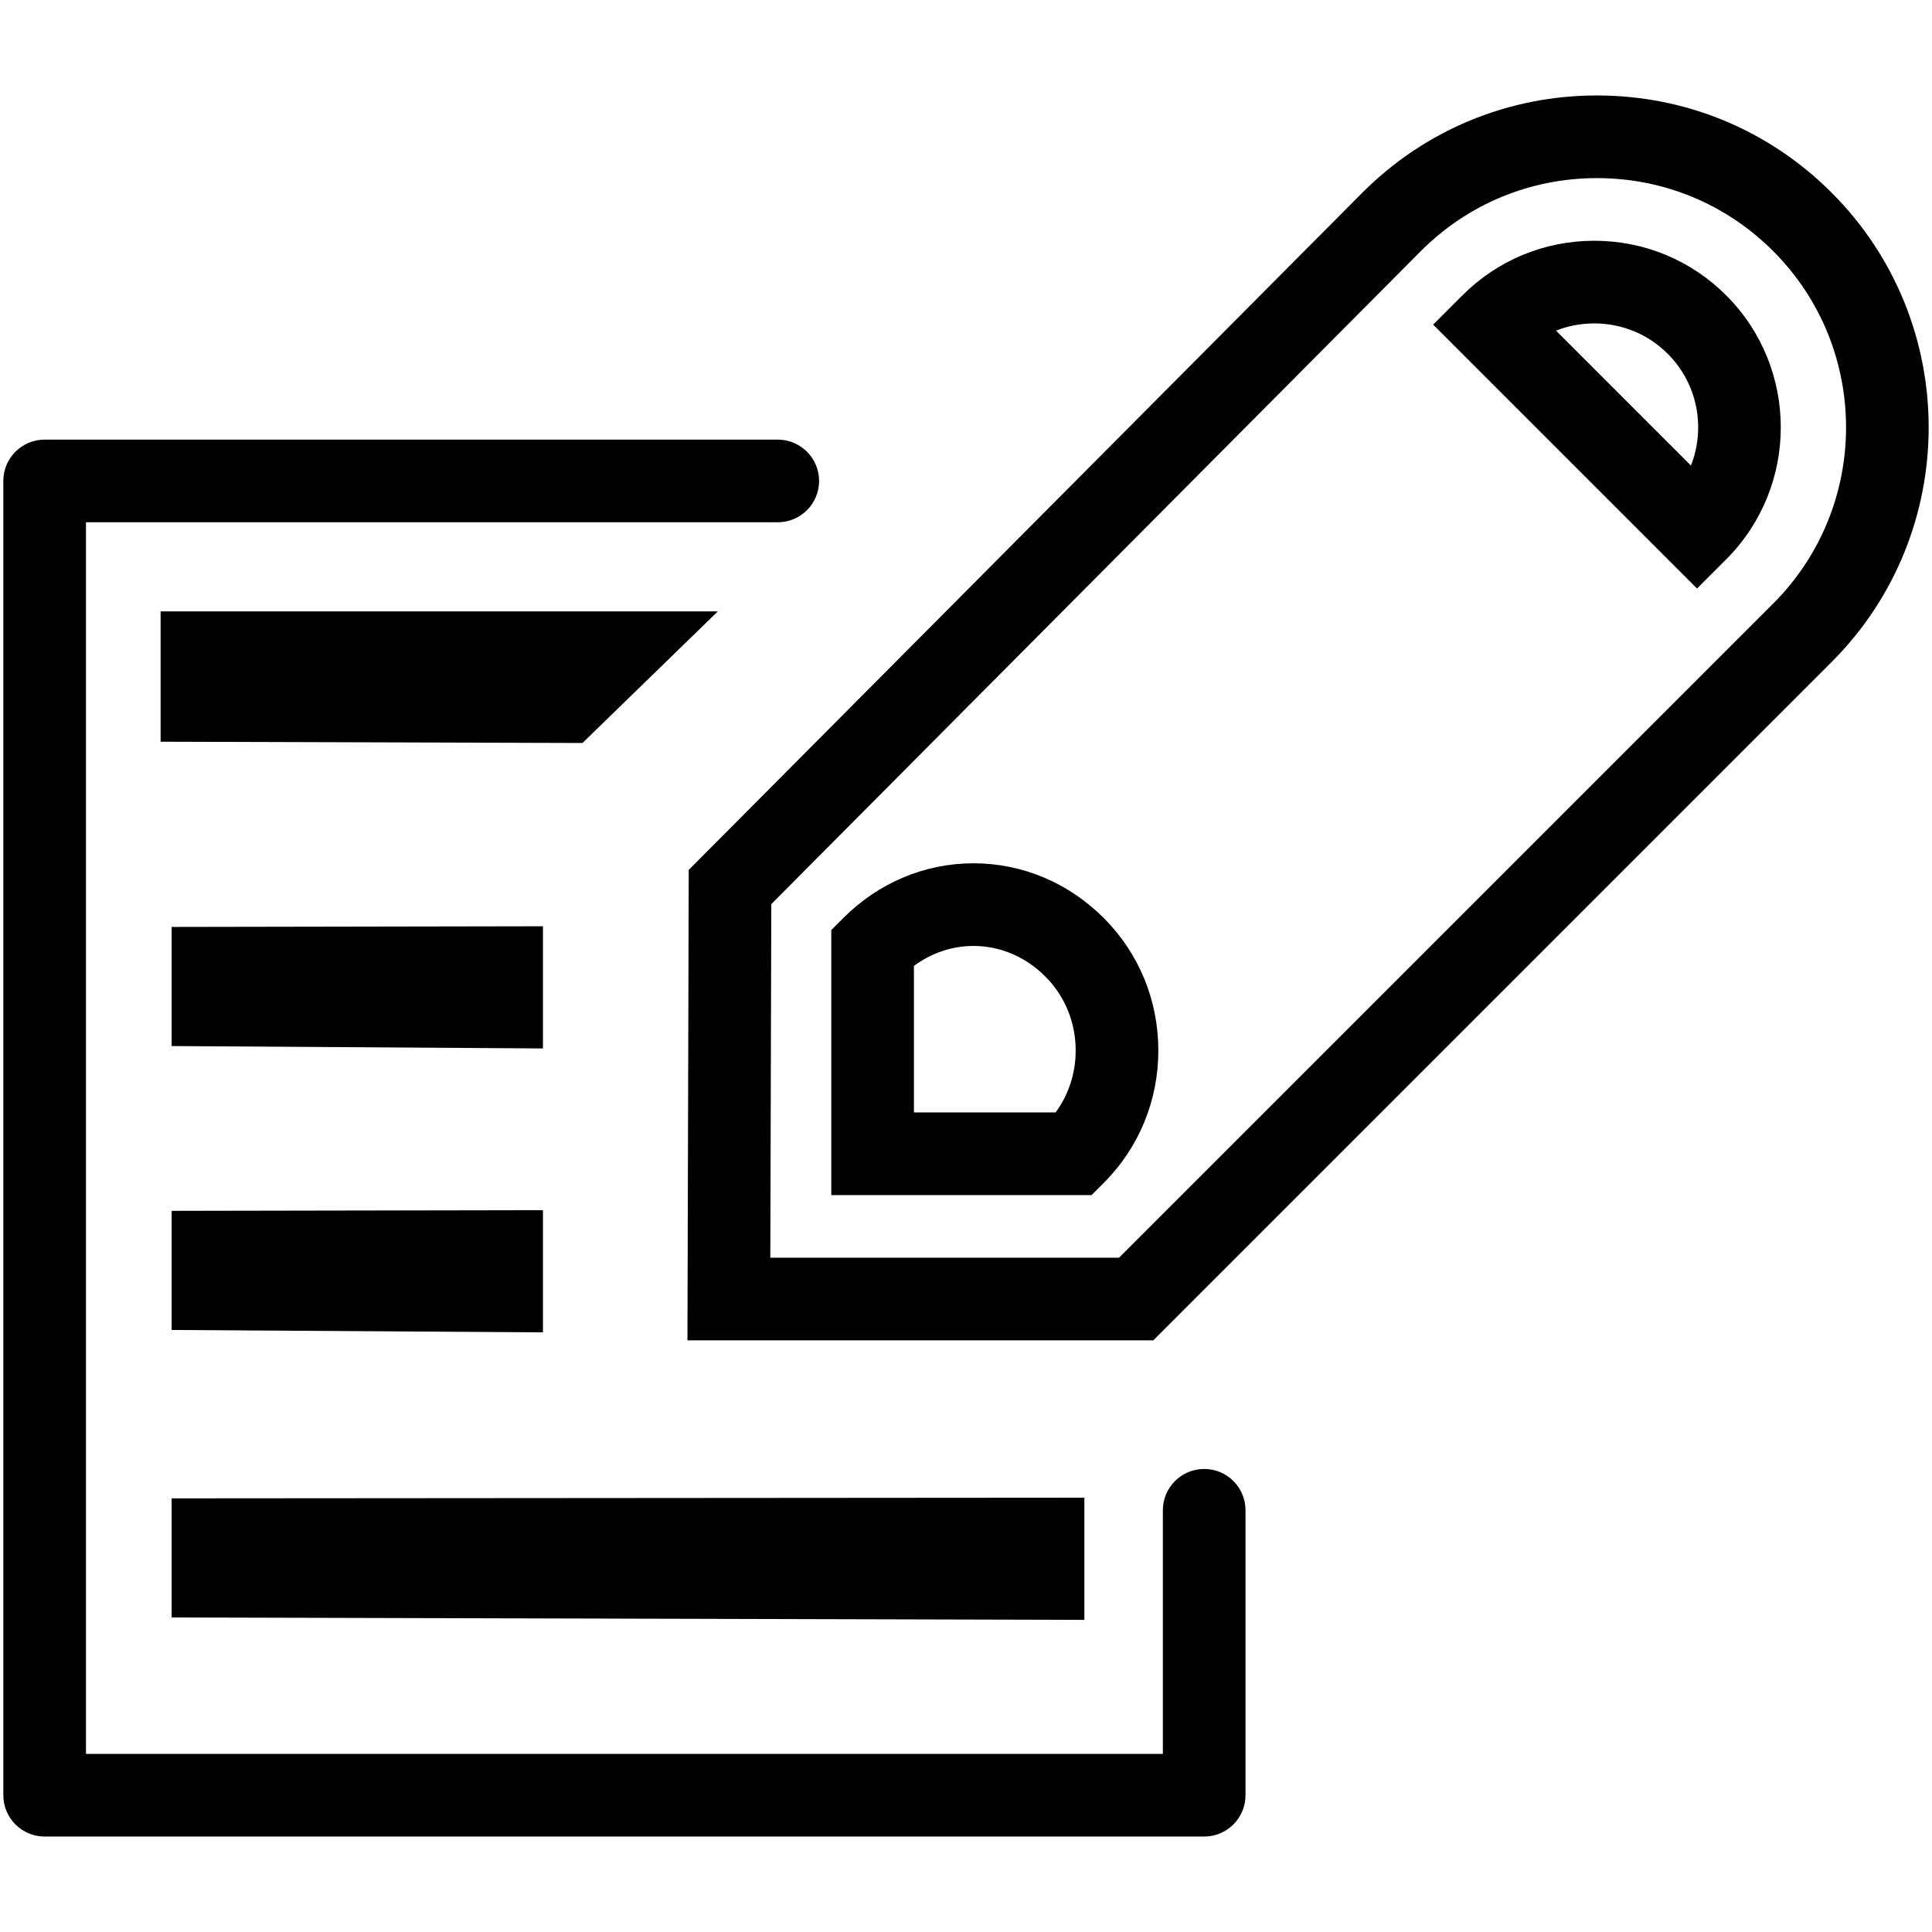 <?xml version="1.0" encoding="utf-8"?>
<!-- Generator: Adobe Illustrator 16.0.0, SVG Export Plug-In . SVG Version: 6.00 Build 0)  -->
<!DOCTYPE svg PUBLIC "-//W3C//DTD SVG 1.1//EN" "http://www.w3.org/Graphics/SVG/1.1/DTD/svg11.dtd">
<svg version="1.1" id="Camada_1" xmlns="http://www.w3.org/2000/svg" xmlns:xlink="http://www.w3.org/1999/xlink" x="0px" y="0px"
	 width="512px" height="512px" viewBox="0 0 512 512" enable-background="new 0 0 512 512" xml:space="preserve">
<g>
	<path d="M319.122,389.288c-6.049,0-10.952,4.903-10.952,10.951V464.8H22.785V138.406h183.33c6.048,0,10.952-4.903,10.952-10.951
		c0-6.049-4.903-10.952-10.952-10.952H11.834c-6.048,0-10.952,4.903-10.952,10.952v348.296c0,6.049,4.903,10.952,10.952,10.952
		h307.289c6.049,0,10.952-4.903,10.952-10.952v-75.512C330.074,394.191,325.171,389.288,319.122,389.288z"/>
	<path d="M485.409,51.071c-16.598-16.62-38.685-25.774-62.191-25.774c-23.506,0-45.592,9.154-62.205,25.79L182.522,230.538
		l-0.342,124.673h123.448l179.774-179.776C519.689,141.146,519.69,85.355,485.409,51.071z M469.914,159.947l-173.359,173.36h-92.411
		l0.257-93.707L376.528,66.549c12.459-12.477,29.041-19.348,46.69-19.348c17.651,0,34.233,6.871,46.698,19.353
		C495.662,92.303,495.661,134.198,469.914,159.947z"/>
	<path d="M257.995,228.781c-12.901,0-25.149,5.144-34.489,14.483l-3.208,3.208v70.238h68.974l3.208-3.206
		c9.346-9.341,14.491-21.814,14.489-35.123c-0.002-13.305-5.146-25.776-14.487-35.117
		C283.144,233.925,270.896,228.781,257.995,228.781z M279.749,294.808h-37.547v-38.826c4.636-3.439,10.116-5.297,15.793-5.297
		c7.049,0,13.796,2.865,18.999,8.068c5.205,5.204,8.071,12.176,8.072,19.631C285.068,284.398,283.201,290.098,279.749,294.808z"/>
	<path d="M457.469,78.286c-9.341-9.34-21.757-14.484-34.964-14.484s-25.623,5.145-34.964,14.484l-7.743,7.744l69.927,69.93
		l7.744-7.745C476.745,128.936,476.745,97.565,457.469,78.286z M448.117,123.376l-35.75-35.752c3.184-1.26,6.61-1.918,10.138-1.918
		c7.356,0,14.272,2.865,19.476,8.067C449.968,101.763,452.014,113.479,448.117,123.376z"/>
	<polygon points="42.562,162.024 42.562,196.562 154.363,196.901 190.233,162.024 	"/>
	<polygon points="143.889,245.471 45.482,245.648 45.482,277.215 143.889,277.85 	"/>
	<polygon points="45.482,352.455 143.889,353.09 143.889,320.711 45.482,320.889 	"/>
	<polygon points="45.482,428.648 287.372,429.283 287.372,396.904 45.482,397.082 	"/>
</g>
</svg>
